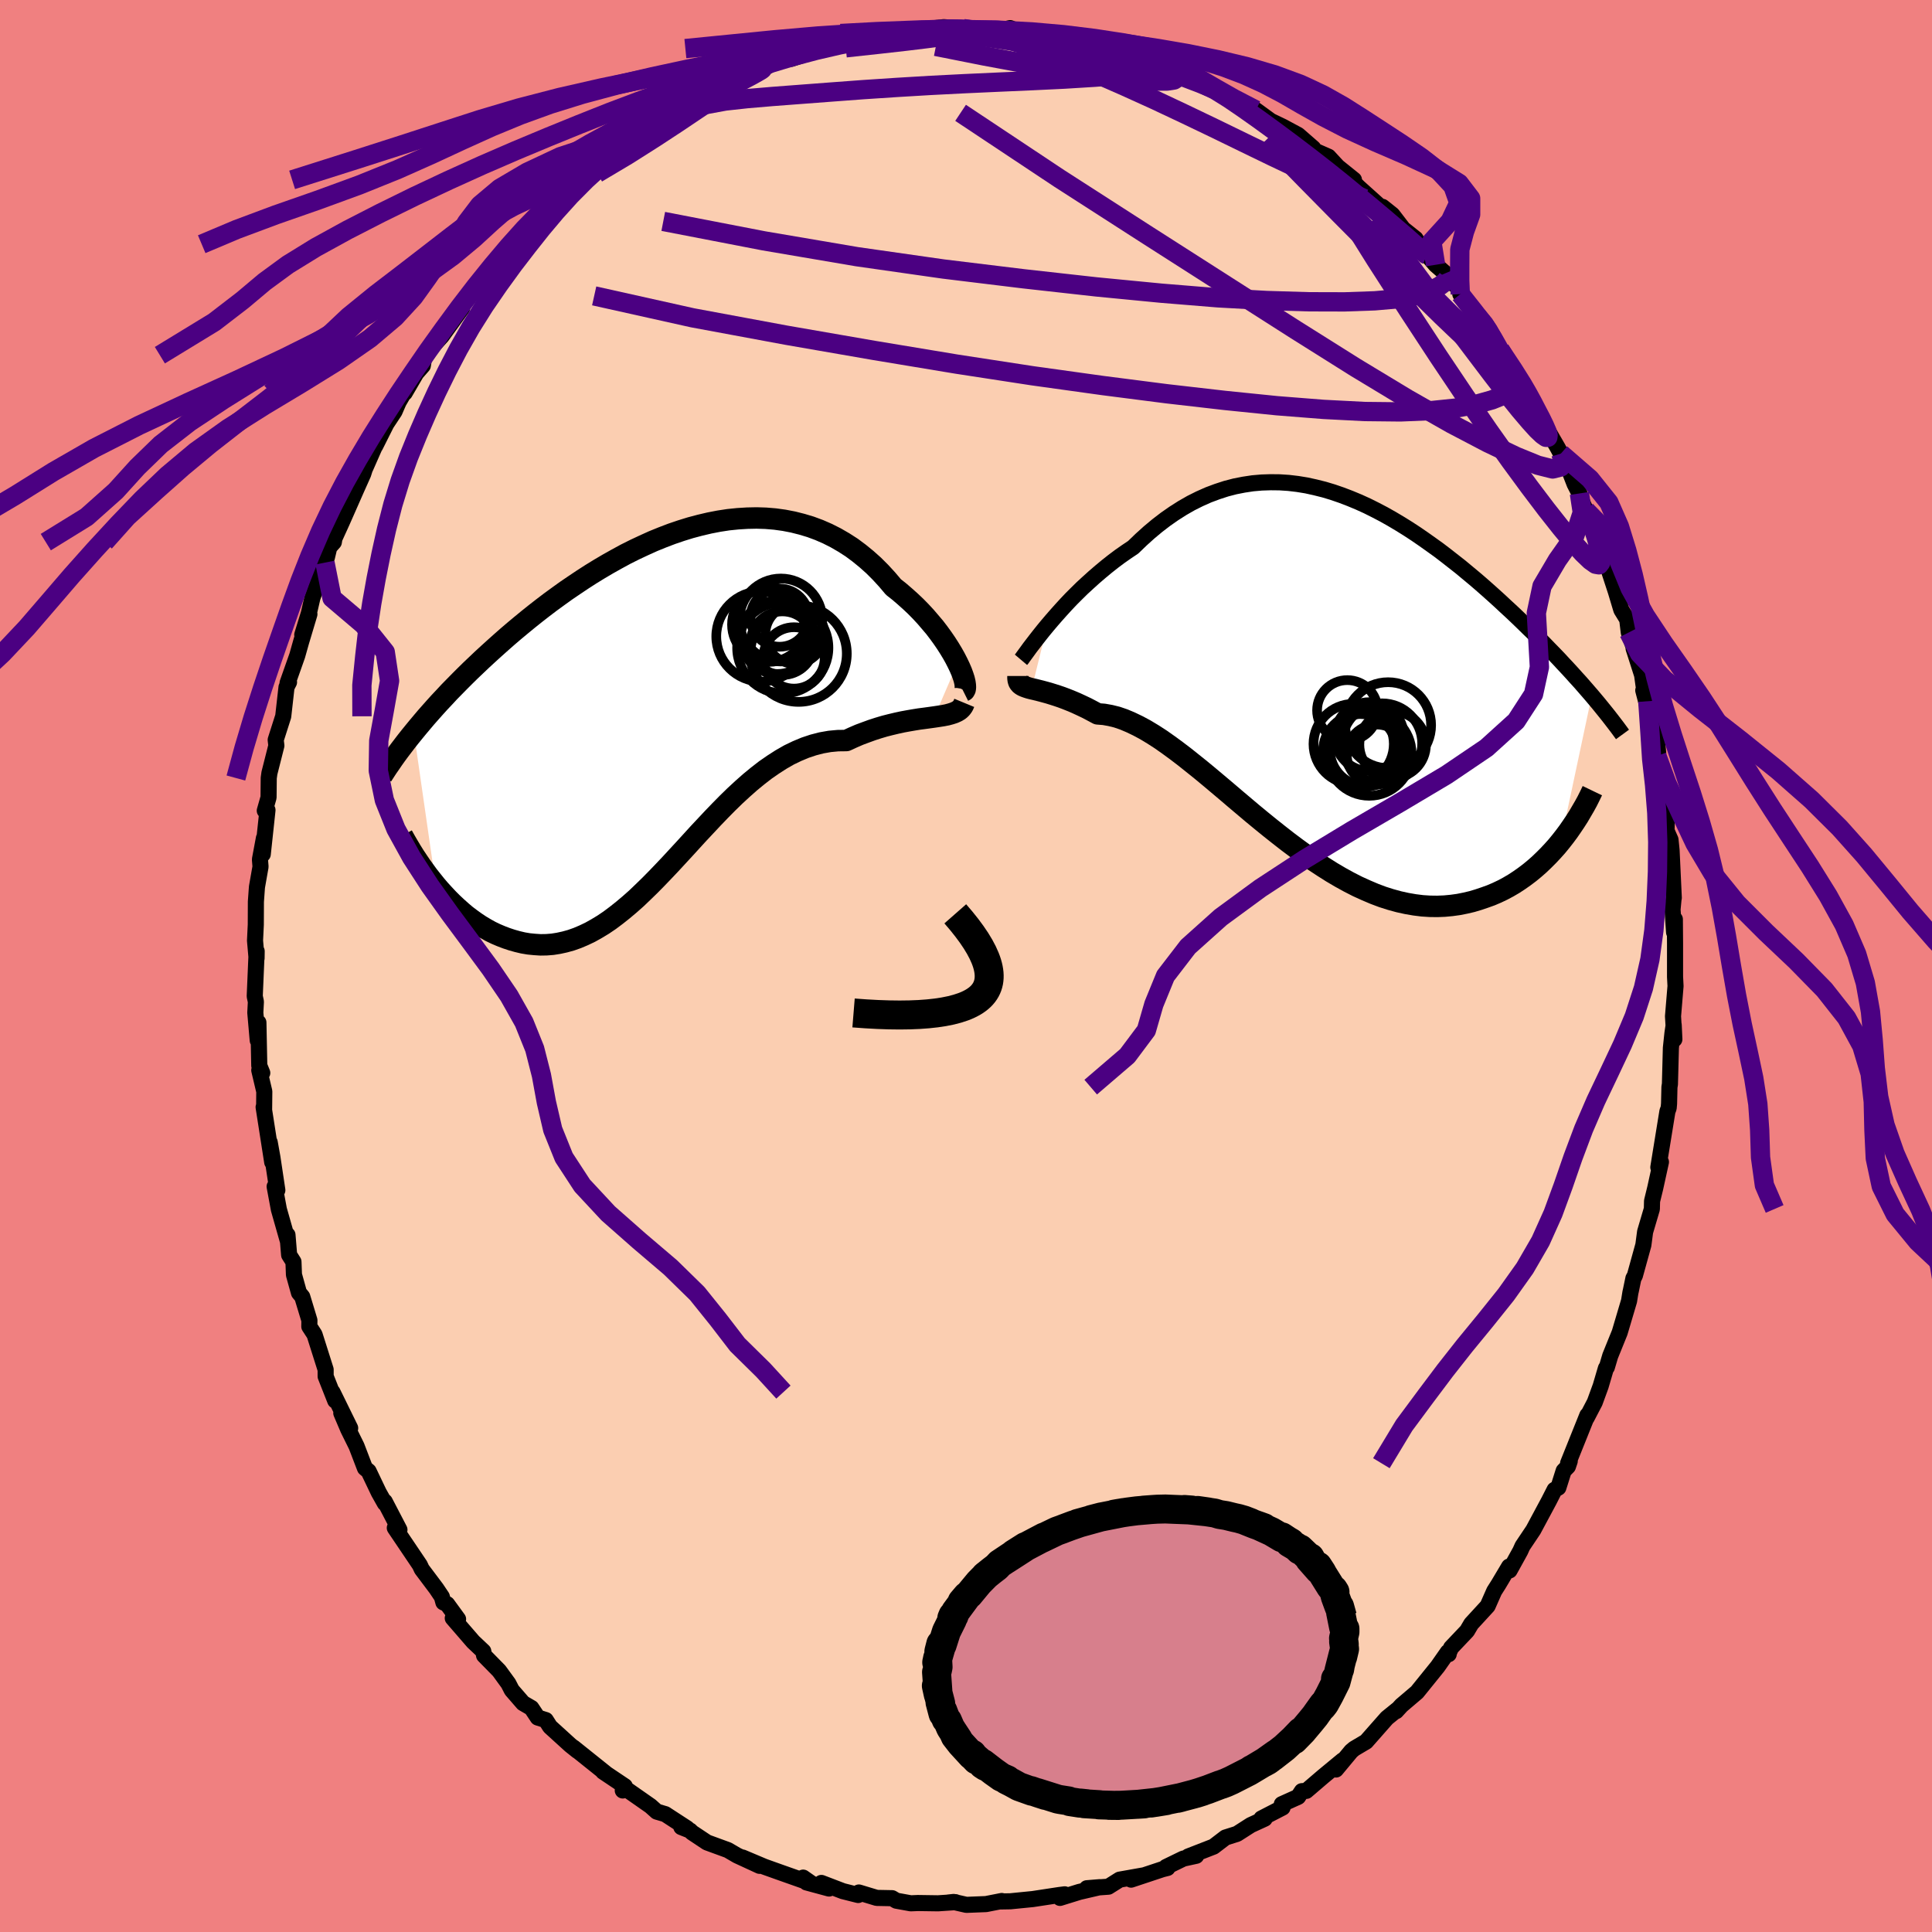 <svg viewBox="-100 -100 200 200" xmlns="http://www.w3.org/2000/svg" width="500" height="500" id="face-svg">
    <defs>
      <clipPath id="leftEyeClipPath">
        <polyline points="29.89,-4.31 29.64,-4.8 29.36,-5.3 29.04,-5.83 28.7,-6.36 28.33,-6.9 27.93,-7.45 27.51,-8 27.05,-8.54 26.58,-9.09 26.08,-9.63 25.56,-10.16 25.01,-10.68 24.44,-11.19 23.86,-11.69 23.25,-12.17 22.59,-12.95 21.91,-13.69 21.2,-14.4 20.46,-15.06 19.7,-15.68 18.92,-16.26 18.11,-16.78 17.28,-17.26 16.43,-17.69 15.56,-18.07 14.67,-18.4 13.77,-18.67 12.86,-18.9 11.93,-19.08 10.99,-19.21 10.03,-19.29 9.08,-19.32 8.11,-19.3 7.14,-19.24 6.16,-19.14 5.18,-18.99 4.2,-18.8 3.22,-18.57 2.24,-18.31 1.27,-18.01 0.3,-17.68 -0.67,-17.31 -1.63,-16.92 -2.58,-16.49 -3.52,-16.05 -4.46,-15.58 -5.38,-15.08 -6.29,-14.57 -7.19,-14.04 -8.07,-13.5 -8.94,-12.94 -9.79,-12.37 -10.63,-11.8 -11.45,-11.21 -12.26,-10.62 -13.05,-10.02 -13.82,-9.42 -14.57,-8.82 -15.3,-8.22 -16.02,-7.62 -16.71,-7.03 -17.39,-6.43 -18.05,-5.84 -18.69,-5.26 -19.32,-4.68 -19.92,-4.11 -20.52,-3.54 -21.09,-2.98 -21.65,-2.42 -22.2,-1.86 -22.73,-1.32 -23.24,-0.77 -23.74,-0.24 -24.22,0.29 -24.69,0.82 -25.14,1.33 -25.57,1.84 -25.99,2.34 -26.4,2.84 -24.12,18.7 -23.71,19.18 -23.28,19.65 -22.85,20.11 -22.4,20.56 -21.94,20.99 -21.47,21.41 -21,21.81 -20.51,22.18 -20.01,22.54 -19.5,22.88 -18.98,23.19 -18.46,23.48 -17.92,23.74 -17.38,23.97 -16.83,24.18 -16.26,24.37 -15.69,24.53 -15.1,24.67 -14.51,24.77 -13.9,24.83 -13.29,24.87 -12.67,24.86 -12.04,24.81 -11.41,24.71 -10.77,24.57 -10.12,24.39 -9.47,24.16 -8.81,23.88 -8.14,23.56 -7.48,23.19 -6.8,22.78 -6.12,22.32 -5.44,21.81 -4.76,21.27 -4.07,20.69 -3.37,20.07 -2.68,19.41 -1.97,18.72 -1.27,18.01 -0.56,17.27 0.16,16.51 0.88,15.73 1.61,14.94 2.34,14.14 3.07,13.34 3.82,12.54 4.57,11.74 5.32,10.96 6.08,10.19 6.85,9.44 7.63,8.72 8.41,8.03 9.2,7.38 10,6.76 10.81,6.2 11.62,5.68 12.44,5.21 13.27,4.81 14.11,4.46 14.95,4.18 15.8,3.96 16.65,3.81 17.51,3.73 18.37,3.72 19.04,3.41 19.71,3.12 20.38,2.87 21.04,2.63 21.69,2.42 22.33,2.23 22.96,2.07 23.59,1.92 24.19,1.79 24.79,1.68 25.37,1.58 25.93,1.49 26.47,1.42 26.98,1.35 27.48,1.28" />
      </clipPath>
      <clipPath id="rightEyeClipPath">
        <polyline points="-28.58,-4.94 -28.13,-5.47 -27.66,-6.01 -27.16,-6.57 -26.64,-7.14 -26.1,-7.71 -25.53,-8.28 -24.95,-8.85 -24.34,-9.41 -23.72,-9.97 -23.08,-10.52 -22.43,-11.06 -21.76,-11.59 -21.08,-12.1 -20.38,-12.59 -19.68,-13.06 -18.86,-13.85 -18.03,-14.6 -17.19,-15.3 -16.33,-15.96 -15.47,-16.56 -14.59,-17.12 -13.7,-17.63 -12.8,-18.08 -11.9,-18.48 -10.99,-18.82 -10.07,-19.12 -9.15,-19.36 -8.23,-19.54 -7.3,-19.68 -6.38,-19.76 -5.45,-19.79 -4.52,-19.78 -3.6,-19.72 -2.67,-19.61 -1.75,-19.46 -0.84,-19.26 0.08,-19.03 0.98,-18.76 1.88,-18.45 2.77,-18.11 3.66,-17.74 4.54,-17.34 5.4,-16.91 6.26,-16.46 7.11,-15.98 7.95,-15.48 8.77,-14.97 9.58,-14.44 10.38,-13.89 11.17,-13.33 11.95,-12.77 12.71,-12.19 13.45,-11.61 14.19,-11.03 14.9,-10.44 15.61,-9.85 16.3,-9.26 16.97,-8.67 17.63,-8.08 18.27,-7.5 18.89,-6.92 19.51,-6.35 20.1,-5.79 20.68,-5.23 21.24,-4.68 21.8,-4.14 22.33,-3.6 22.86,-3.07 23.37,-2.54 23.87,-2.03 24.36,-1.52 24.83,-1.01 25.29,-0.52 25.74,-0.03 26.17,0.45 26.6,0.92 27.01,1.39 27.4,1.84 27.79,2.29 24.58,17.4 24.17,17.9 23.74,18.38 23.29,18.86 22.83,19.32 22.35,19.78 21.86,20.21 21.35,20.63 20.82,21.03 20.28,21.41 19.73,21.77 19.15,22.11 18.57,22.42 17.96,22.71 17.35,22.97 16.71,23.2 16.06,23.42 15.39,23.62 14.71,23.78 14.01,23.92 13.29,24.02 12.55,24.09 11.8,24.12 11.03,24.11 10.25,24.06 9.45,23.96 8.64,23.82 7.82,23.64 6.98,23.41 6.13,23.14 5.28,22.82 4.41,22.45 3.53,22.05 2.65,21.6 1.76,21.11 0.86,20.58 -0.04,20.01 -0.95,19.41 -1.86,18.77 -2.77,18.11 -3.69,17.42 -4.6,16.71 -5.52,15.98 -6.43,15.24 -7.34,14.49 -8.24,13.73 -9.14,12.97 -10.03,12.21 -10.92,11.46 -11.8,10.72 -12.67,10 -13.53,9.31 -14.37,8.64 -15.21,8 -16.03,7.4 -16.84,6.83 -17.63,6.32 -18.41,5.85 -19.17,5.44 -19.92,5.08 -20.65,4.77 -21.35,4.53 -22.04,4.36 -22.71,4.24 -23.36,4.19 -23.94,3.88 -24.51,3.58 -25.06,3.32 -25.6,3.07 -26.12,2.85 -26.62,2.65 -27.1,2.47 -27.57,2.31 -28.01,2.17 -28.43,2.04 -28.83,1.93 -29.2,1.83 -29.56,1.74 -29.88,1.66 -30.19,1.59" />
      </clipPath>
      <filter id="fuzzy">
        <feTurbulence id="turbulence" baseFrequency="0.05" numOctaves="3" type="noise" result="noise" />
        <feDisplacementMap in="SourceGraphic" in2="noise" scale="2" />
      </filter>
      <linearGradient id="rainbowGradient" x1="0%" y1="0%" x2="100%" y2="0%">
        <stop offset="0%" style="stop-color: [object Object]; stop-opacity: 1" />
        <stop offset="50%" style="stop-color: [object Object]; stop-opacity: 1" />
        <stop offset="100%" style="stop-color: [object Object]; stop-opacity: 1" />
      </linearGradient>
    </defs>
    <rect x="-100" y="-100" width="100%" height="100%" fill="rgb(240, 128, 128)" />
    <polyline id="faceContour" points="73.4,1.12 73.45,2.08 73.19,5.2 73.33,7.59 73.26,6.1 73.13,6.97 72.97,8.48 72.87,12.23 72.82,12.54 72.78,14.25 72.74,14.7 72.61,15.05 71.67,20.84 71.82,20.05 71.94,20.29 71.35,22.98 71.02,24.33 71,25.15 70.3,27.52 70.12,28.88 69.24,32.06 69.09,32.33 68.82,33.63 68.78,33.8 68.64,34.67 67.67,37.94 66.69,40.36 66.34,41.54 66.25,41.63 66.22,41.72 65.7,43.49 65.09,45.16 64.24,46.79 64.32,46.51 62.33,51.47 62.5,51.25 62.31,51.81 61.87,52.26 61.32,54 60.93,54.22 60.35,55.36 58.73,58.38 57.61,60.05 57.38,60.56 56.27,62.57 56.22,62.17 55.13,64 54.68,64.71 54,66.25 52.3,68.1 51.87,68.83 50.22,70.57 49.96,71.14 49.97,71.24 49.88,71.02 48.83,72.52 46.69,75.17 45.08,76.54 44.53,77.14 44.62,77 43.57,77.85 41.42,80.29 40.19,81.02 39.88,81.28 38.3,83.18 38.99,82.23 36.97,83.9 35.23,85.39 34.77,85.42 34.38,86.01 32.69,86.77 32.77,87.12 30.58,88.25 30.92,88.27 29.48,88.93 28.06,89.84 26.86,90.22 25.63,91.16 23.01,92.18 23.83,92.11 22.5,92.4 20.71,93.27 20.86,93.37 20.34,93.5 17.09,94.58 18.32,94.15 15.9,94.58 14.74,95.31 12.51,95.47 13.84,95.36 11.73,95.85 9.73,96.47 10.22,96.1 9.67,96.17 6.91,96.59 4.6,96.82 3.44,96.84 3.7,96.79 2.07,97.11 0.04,97.19 -1.28,96.89 -1.84,96.95 -1.09,96.91 -2.9,97.03 -4.99,97 -5.72,97.03 -7.21,96.76 -7.65,96.5 -9.24,96.47 -11.09,95.91 -11.16,96.17 -12.75,95.77 -14.97,94.92 -14.18,95.5 -16.51,94.87 -16.86,94.37 -16,94.97 -19.34,93.79 -20.88,93.24 -23.13,92.29 -21.37,93.15 -23.69,92.08 -24.65,91.52 -26.81,90.73 -28.36,89.7 -28.56,89.5 -29.47,89.14 -28.87,89.27 -31.13,87.8 -32.01,87.54 -32.66,86.96 -35.15,85.22 -35.53,85.35 -35.32,84.91 -37.57,83.4 -37.31,83.56 -40.62,80.91 -40.21,81.26 -40.96,80.66 -43.06,78.75 -43.5,78.06 -44.33,77.8 -44.99,76.81 -45.85,76.31 -47.02,74.96 -47.37,74.28 -48.33,72.96 -49.89,71.37 -49.97,70.94 -51.01,69.96 -53.13,67.51 -52.58,67.61 -53.71,66.06 -54.1,65.88 -54.26,65.3 -54.83,64.45 -56.34,62.44 -56.54,62.01 -59.13,58.17 -58.65,58.36 -60.17,55.44 -60.16,55.62 -60.79,54.5 -61.84,52.3 -62.22,51.98 -63.09,49.71 -63.95,47.97 -64.67,46.28 -63.75,47.84 -65.58,44.11 -65.3,44.99 -66.29,42.48 -66.29,41.78 -67.44,38.15 -67.98,37.32 -67.97,36.68 -68.71,34.24 -69.05,33.83 -69.57,31.96 -69.62,30.62 -70.07,29.91 -70.24,27.84 -70.2,28.47 -71.13,25.2 -71.57,22.83 -71.29,23.21 -71.8,19.81 -72.08,18.25 -71.82,20.31 -72.71,14.61 -72.66,14.92 -72.64,12.99 -73.16,10.79 -72.85,11.07 -73.16,10.31 -73.25,5.85 -73.32,7.7 -73.57,4.83 -73.51,3.7 -73.63,3.13 -73.43,-1.53 -73.44,-0.8 -73.6,-2.63 -73.52,-4.28 -73.51,-6.66 -73.4,-8.18 -73.03,-10.28 -73.09,-11.03 -72.68,-13.23 -72.8,-11.57 -72.31,-16.14 -72.59,-16.08 -72.2,-17.45 -72.18,-19.46 -72.11,-19.97 -71.39,-22.81 -71.46,-23.41 -70.68,-25.85 -70.34,-28.87 -70.08,-29.38 -70.23,-29.3 -69.23,-32.13 -68.83,-33.55 -67.97,-36.42 -68.71,-34.29 -68.03,-36.5 -67.66,-38.11 -66.36,-41.76 -66.16,-42.3 -65.91,-43.35 -65.44,-43.88 -65.38,-44.26 -64.61,-45.95 -63.12,-49.33 -62.4,-50.94 -62.16,-51.69 -62.17,-51.59 -60.98,-54.29 -61.15,-53.84 -60,-56.13 -59.16,-57.4 -58.74,-58.37 -57.98,-59.68 -58.1,-59.33 -56.91,-61.37 -56.23,-62.15 -56.05,-63.23 -54.27,-65.2 -52.15,-68.13 -52.49,-67.91 -52.18,-68.45 -51.3,-69.54 -49.31,-72.28 -48.45,-72.59 -49.54,-72.01 -46.74,-74.72 -47.34,-74.56 -45.53,-76.26 -45.7,-76.03 -44.26,-77.81 -42.72,-79.2 -41.77,-79.89 -40.98,-80.6 -41.43,-80.17 -39.89,-81.38 -38.7,-82.37 -36.64,-83.88 -35.85,-85.01 -34.05,-85.79 -32.74,-87.07 -33.67,-86.08 -32.88,-86.92 -31.93,-87.43 -29.02,-89.11 -27.43,-90.07 -28,-89.81 -26.55,-90.61 -27.55,-90.33 -24.84,-91.08 -24.02,-91.74 -23.17,-92.29 -20.89,-93.14 -21.09,-92.82 -19.86,-93.55 -16.54,-94.41 -18.09,-93.91 -16.56,-94.62 -15.46,-94.97 -13.13,-95.49 -12.53,-95.58 -10.89,-96.25 -11.89,-95.73 -9.25,-96.38 -7.4,-96.53 -6.89,-96.53 -5.52,-97 -5.78,-96.66 -4.43,-96.96 -2.29,-97.19 -0.28,-97.04 0.28,-97.09 1.25,-96.86 3.28,-96.92 3.95,-96.95 4.57,-97.09 5.7,-96.62 7.32,-96.56 8.53,-96.27 9.41,-96.35 10.87,-95.84 12.38,-95.54 12.71,-95.6 16.06,-94.67 16.21,-94.78 17.02,-94.25 16.96,-94.46 18.28,-93.89 17.97,-94.17 20.08,-93.28 20.66,-93.31 22.23,-92.55 22.99,-92.36 23.88,-91.6 26.47,-90.59 27.13,-89.92 27.03,-90.01 30.26,-88.29 30,-88.61 31.55,-87.48 32.8,-86.88 34.38,-86.03 35.95,-84.66 35.58,-84.63 37.52,-83.78 38.61,-82.6 37.76,-83.32 40.16,-81.39 39.19,-82.06 40.63,-80.63 42.98,-78.52 43.11,-78.59 44.14,-77.77 45.26,-76.31 46.54,-75.29 47.13,-74.32 48.61,-72.59 49.62,-71.71 50.25,-70.69 50.14,-71.27 51.18,-69.78 51.17,-69.55 52.91,-67.31 53.88,-66.32 54.53,-65.1 54.25,-65.63 55.28,-63.8 57.03,-61.19 58.08,-59.64 58.75,-58.26 58.33,-58.88 59,-57.7 60.15,-55.56 61.26,-53.64 61.58,-53.04 61.79,-53.01 63,-49.9 63.5,-48.92 63.63,-48.39 64.17,-47.15 65.1,-45.34 65.11,-44.56 66.36,-41.38 66.08,-42 66.34,-41.61 67.27,-38.77 67.84,-36.87 68.45,-35.88 68.61,-34.53 69.15,-32.89 69.11,-32.87 69.99,-30.12 70.21,-28.55 70.58,-27.41 70.11,-28.53 71.57,-22.93 71.66,-22 71.52,-21.74 72,-18.3 71.94,-18.84 72.47,-14.96 72.56,-15.86 72.52,-14 72.93,-13.07 73.04,-11.99 73.27,-7.05 73.25,-7.01 73.14,-5.85 73.3,-3.49 73.38,-4.84 73.4,-2.32 73.4,1.12 73.45,2.08" fill="rgb(251, 206, 177)" stroke="black" stroke-width="1.667" stroke-linejoin="round" filter="url(#fuzzy)" />
    <g transform="translate(36.99 -30.29)">
      <polyline id="rightCountour" points="-28.58,-4.94 -28.13,-5.47 -27.66,-6.01 -27.16,-6.57 -26.64,-7.14 -26.1,-7.71 -25.53,-8.28 -24.95,-8.85 -24.34,-9.41 -23.72,-9.97 -23.08,-10.52 -22.43,-11.06 -21.76,-11.59 -21.08,-12.1 -20.38,-12.59 -19.68,-13.06 -18.86,-13.85 -18.03,-14.6 -17.19,-15.3 -16.33,-15.96 -15.47,-16.56 -14.59,-17.12 -13.7,-17.63 -12.8,-18.08 -11.9,-18.48 -10.99,-18.82 -10.07,-19.12 -9.15,-19.36 -8.23,-19.54 -7.3,-19.68 -6.38,-19.76 -5.45,-19.79 -4.52,-19.78 -3.6,-19.72 -2.67,-19.61 -1.75,-19.46 -0.84,-19.26 0.08,-19.03 0.98,-18.76 1.88,-18.45 2.77,-18.11 3.66,-17.74 4.54,-17.34 5.4,-16.91 6.26,-16.46 7.11,-15.98 7.95,-15.48 8.77,-14.97 9.58,-14.44 10.38,-13.89 11.17,-13.33 11.95,-12.77 12.71,-12.19 13.45,-11.61 14.19,-11.03 14.9,-10.44 15.61,-9.85 16.3,-9.26 16.97,-8.67 17.63,-8.08 18.27,-7.5 18.89,-6.92 19.51,-6.35 20.1,-5.79 20.68,-5.23 21.24,-4.68 21.8,-4.14 22.33,-3.6 22.86,-3.07 23.37,-2.54 23.87,-2.03 24.36,-1.52 24.83,-1.01 25.29,-0.52 25.74,-0.03 26.17,0.45 26.6,0.92 27.01,1.39 27.4,1.84 27.79,2.29 24.58,17.4 24.17,17.9 23.74,18.38 23.29,18.86 22.83,19.32 22.35,19.78 21.86,20.21 21.35,20.63 20.82,21.03 20.28,21.41 19.73,21.77 19.15,22.11 18.57,22.42 17.96,22.71 17.35,22.97 16.71,23.2 16.06,23.42 15.39,23.62 14.71,23.78 14.01,23.92 13.29,24.02 12.55,24.09 11.8,24.12 11.03,24.11 10.25,24.06 9.45,23.96 8.64,23.82 7.82,23.64 6.98,23.41 6.13,23.14 5.28,22.82 4.41,22.45 3.53,22.05 2.65,21.6 1.76,21.11 0.86,20.58 -0.04,20.01 -0.95,19.41 -1.86,18.77 -2.77,18.11 -3.69,17.42 -4.6,16.71 -5.52,15.98 -6.43,15.24 -7.34,14.49 -8.24,13.73 -9.14,12.97 -10.03,12.21 -10.92,11.46 -11.8,10.72 -12.67,10 -13.53,9.31 -14.37,8.64 -15.21,8 -16.03,7.4 -16.84,6.83 -17.63,6.32 -18.41,5.85 -19.17,5.44 -19.92,5.08 -20.65,4.77 -21.35,4.53 -22.04,4.36 -22.71,4.24 -23.36,4.19 -23.94,3.88 -24.51,3.58 -25.06,3.32 -25.6,3.07 -26.12,2.85 -26.62,2.65 -27.1,2.47 -27.57,2.31 -28.01,2.17 -28.43,2.04 -28.83,1.93 -29.2,1.83 -29.56,1.74 -29.88,1.66 -30.19,1.59" fill="white" stroke="white" stroke-width="0" stroke-linejoin="round" filter="url(#fuzzy)" />
    </g>
    <g transform="translate(-30.76 -27.06)">
      <polyline id="leftCountour" points="29.89,-4.31 29.64,-4.8 29.36,-5.3 29.04,-5.83 28.7,-6.36 28.33,-6.9 27.93,-7.45 27.51,-8 27.05,-8.54 26.58,-9.09 26.08,-9.63 25.56,-10.16 25.01,-10.68 24.44,-11.19 23.86,-11.69 23.25,-12.17 22.59,-12.95 21.91,-13.69 21.2,-14.4 20.46,-15.06 19.7,-15.68 18.92,-16.26 18.11,-16.78 17.28,-17.26 16.43,-17.69 15.56,-18.07 14.67,-18.4 13.77,-18.67 12.86,-18.9 11.93,-19.08 10.99,-19.21 10.03,-19.29 9.08,-19.32 8.11,-19.3 7.14,-19.24 6.16,-19.14 5.18,-18.99 4.2,-18.8 3.22,-18.57 2.24,-18.31 1.27,-18.01 0.3,-17.68 -0.67,-17.31 -1.63,-16.92 -2.58,-16.49 -3.52,-16.05 -4.46,-15.58 -5.38,-15.08 -6.29,-14.57 -7.19,-14.04 -8.07,-13.5 -8.94,-12.94 -9.79,-12.37 -10.63,-11.8 -11.45,-11.21 -12.26,-10.62 -13.05,-10.02 -13.82,-9.42 -14.57,-8.82 -15.3,-8.22 -16.02,-7.62 -16.71,-7.03 -17.39,-6.43 -18.05,-5.84 -18.69,-5.26 -19.32,-4.68 -19.92,-4.11 -20.52,-3.54 -21.09,-2.98 -21.65,-2.42 -22.2,-1.86 -22.73,-1.32 -23.24,-0.77 -23.74,-0.24 -24.22,0.29 -24.69,0.82 -25.14,1.33 -25.57,1.84 -25.99,2.34 -26.4,2.84 -24.12,18.7 -23.71,19.18 -23.28,19.65 -22.85,20.11 -22.4,20.56 -21.94,20.99 -21.47,21.41 -21,21.81 -20.51,22.18 -20.01,22.54 -19.5,22.88 -18.98,23.19 -18.46,23.48 -17.92,23.74 -17.38,23.97 -16.83,24.18 -16.26,24.37 -15.69,24.53 -15.1,24.67 -14.51,24.77 -13.9,24.83 -13.29,24.87 -12.67,24.86 -12.04,24.81 -11.41,24.71 -10.77,24.57 -10.12,24.39 -9.47,24.16 -8.81,23.88 -8.14,23.56 -7.48,23.19 -6.8,22.78 -6.12,22.32 -5.44,21.81 -4.76,21.27 -4.07,20.69 -3.37,20.07 -2.68,19.41 -1.97,18.72 -1.27,18.01 -0.56,17.27 0.16,16.51 0.88,15.73 1.61,14.94 2.34,14.14 3.07,13.34 3.82,12.54 4.57,11.74 5.32,10.96 6.08,10.19 6.85,9.44 7.63,8.72 8.41,8.03 9.2,7.38 10,6.76 10.81,6.2 11.62,5.68 12.44,5.21 13.27,4.81 14.11,4.46 14.95,4.18 15.8,3.96 16.65,3.81 17.51,3.73 18.37,3.72 19.04,3.41 19.71,3.12 20.38,2.87 21.04,2.63 21.69,2.42 22.33,2.23 22.96,2.07 23.59,1.92 24.19,1.79 24.79,1.68 25.37,1.58 25.93,1.49 26.47,1.42 26.98,1.35 27.48,1.28" fill="white" stroke="white" stroke-width="0" stroke-linejoin="round" filter="url(#fuzzy)" />
    </g>
    <g transform="translate(36.99 -30.29)">
      <polyline id="rightUpper" points="-31.3,-1.41 -31.19,-1.54 -31.05,-1.74 -30.86,-2 -30.64,-2.3 -30.38,-2.66 -30.08,-3.05 -29.75,-3.48 -29.39,-3.94 -29,-4.43 -28.58,-4.94 -28.13,-5.47 -27.66,-6.01 -27.16,-6.57 -26.64,-7.14 -26.1,-7.71 -25.53,-8.28 -24.95,-8.85 -24.34,-9.41 -23.72,-9.97 -23.08,-10.52 -22.43,-11.06 -21.76,-11.59 -21.08,-12.1 -20.38,-12.59 -19.68,-13.06 -18.86,-13.85 -18.03,-14.6 -17.19,-15.3 -16.33,-15.96 -15.47,-16.56 -14.59,-17.12 -13.7,-17.63 -12.8,-18.08 -11.9,-18.48 -10.99,-18.82 -10.07,-19.12 -9.15,-19.36 -8.23,-19.54 -7.3,-19.68 -6.38,-19.76 -5.45,-19.79 -4.52,-19.78 -3.6,-19.72 -2.67,-19.61 -1.75,-19.46 -0.84,-19.26 0.08,-19.03 0.98,-18.76 1.88,-18.45 2.77,-18.11 3.66,-17.74 4.54,-17.34 5.4,-16.91 6.26,-16.46 7.11,-15.98 7.95,-15.48 8.77,-14.97 9.58,-14.44 10.38,-13.89 11.17,-13.33 11.95,-12.77 12.71,-12.19 13.45,-11.61 14.19,-11.03 14.9,-10.44 15.61,-9.85 16.3,-9.26 16.97,-8.67 17.63,-8.08 18.27,-7.5 18.89,-6.92 19.51,-6.35 20.1,-5.79 20.68,-5.23 21.24,-4.68 21.8,-4.14 22.33,-3.6 22.86,-3.07 23.37,-2.54 23.87,-2.03 24.36,-1.52 24.83,-1.01 25.29,-0.52 25.74,-0.03 26.17,0.45 26.6,0.92 27.01,1.39 27.4,1.84 27.79,2.29 28.16,2.73 28.52,3.16 28.86,3.58 29.2,4 29.52,4.4 29.83,4.8 30.13,5.19 30.42,5.57 30.7,5.95 30.97,6.32" fill="none" stroke="black" stroke-width="1.667" stroke-linejoin="round" filter="url(#fuzzy)" />
      <polyline id="rightLower" points="-31.61,0.27 -31.61,0.52 -31.58,0.73 -31.52,0.9 -31.42,1.05 -31.29,1.17 -31.13,1.27 -30.93,1.36 -30.71,1.44 -30.46,1.52 -30.19,1.59 -29.88,1.66 -29.56,1.74 -29.2,1.83 -28.83,1.93 -28.43,2.04 -28.01,2.17 -27.57,2.31 -27.1,2.47 -26.62,2.65 -26.12,2.85 -25.6,3.07 -25.06,3.32 -24.51,3.58 -23.94,3.88 -23.36,4.19 -22.71,4.24 -22.04,4.36 -21.35,4.53 -20.65,4.77 -19.92,5.08 -19.17,5.44 -18.41,5.85 -17.63,6.32 -16.84,6.83 -16.03,7.4 -15.21,8 -14.37,8.64 -13.53,9.31 -12.67,10 -11.8,10.72 -10.92,11.46 -10.03,12.21 -9.14,12.97 -8.24,13.73 -7.34,14.49 -6.43,15.24 -5.52,15.98 -4.6,16.71 -3.69,17.42 -2.77,18.11 -1.86,18.77 -0.95,19.41 -0.04,20.01 0.86,20.58 1.76,21.11 2.65,21.6 3.53,22.05 4.41,22.45 5.28,22.82 6.13,23.14 6.98,23.41 7.82,23.64 8.64,23.82 9.45,23.96 10.25,24.06 11.03,24.11 11.8,24.12 12.55,24.09 13.29,24.02 14.01,23.92 14.71,23.78 15.39,23.62 16.06,23.42 16.71,23.2 17.35,22.97 17.96,22.71 18.57,22.42 19.15,22.11 19.73,21.77 20.28,21.41 20.82,21.03 21.35,20.63 21.86,20.21 22.35,19.78 22.83,19.32 23.29,18.86 23.74,18.38 24.17,17.9 24.58,17.4 24.98,16.89 25.36,16.38 25.72,15.86 26.07,15.34 26.41,14.81 26.72,14.28 27.03,13.75 27.32,13.22 27.59,12.68 27.85,12.14" fill="none" stroke="black" stroke-width="2.222" stroke-linejoin="round" filter="url(#fuzzy)" />
      <circle r="4.158" cx="3.14" cy="7.31" stroke="black" fill="none" stroke-width="1.0" filter="url(#fuzzy)" clip-path="url(#rightEyeClipPath)" /><circle r="3.13" cx="2.485" cy="3.825" stroke="black" fill="none" stroke-width="1.0" filter="url(#fuzzy)" clip-path="url(#rightEyeClipPath)" /><circle r="4.448" cx="6.71" cy="5.36" stroke="black" fill="none" stroke-width="1.0" filter="url(#fuzzy)" clip-path="url(#rightEyeClipPath)" /><circle r="3.446" cx="7.175" cy="7.375" stroke="black" fill="none" stroke-width="1.0" filter="url(#fuzzy)" clip-path="url(#rightEyeClipPath)" /><circle r="3.568" cx="4.775" cy="6.545" stroke="black" fill="none" stroke-width="1.0" filter="url(#fuzzy)" clip-path="url(#rightEyeClipPath)" /><circle r="4.15" cx="6.085" cy="7.25" stroke="black" fill="none" stroke-width="1.0" filter="url(#fuzzy)" clip-path="url(#rightEyeClipPath)" /><circle r="3.802" cx="4.48" cy="7.88" stroke="black" fill="none" stroke-width="1.0" filter="url(#fuzzy)" clip-path="url(#rightEyeClipPath)" /><circle r="3.102" cx="5.525" cy="8.395" stroke="black" fill="none" stroke-width="1.0" filter="url(#fuzzy)" clip-path="url(#rightEyeClipPath)" /><circle r="3.816" cx="3.79" cy="8.02" stroke="black" fill="none" stroke-width="1.0" filter="url(#fuzzy)" clip-path="url(#rightEyeClipPath)" /><circle r="4.384" cx="4.75" cy="8.285" stroke="black" fill="none" stroke-width="1.0" filter="url(#fuzzy)" clip-path="url(#rightEyeClipPath)" />
      </g>
    <g transform="translate(-30.76 -27.06)">
      <polyline id="leftUpper" points="30.48,-1.39 30.6,-1.45 30.67,-1.58 30.7,-1.76 30.69,-2 30.65,-2.29 30.57,-2.63 30.45,-3 30.3,-3.41 30.11,-3.85 29.89,-4.31 29.64,-4.8 29.36,-5.3 29.04,-5.83 28.7,-6.36 28.33,-6.9 27.93,-7.45 27.51,-8 27.05,-8.54 26.58,-9.09 26.08,-9.63 25.56,-10.16 25.01,-10.68 24.44,-11.19 23.86,-11.69 23.25,-12.17 22.59,-12.95 21.91,-13.69 21.2,-14.4 20.46,-15.06 19.7,-15.68 18.92,-16.26 18.11,-16.78 17.28,-17.26 16.43,-17.69 15.56,-18.07 14.67,-18.4 13.77,-18.67 12.86,-18.9 11.93,-19.08 10.99,-19.21 10.03,-19.29 9.08,-19.32 8.11,-19.3 7.14,-19.24 6.16,-19.14 5.18,-18.99 4.2,-18.8 3.22,-18.57 2.24,-18.31 1.27,-18.01 0.3,-17.68 -0.67,-17.31 -1.63,-16.92 -2.58,-16.49 -3.52,-16.05 -4.46,-15.58 -5.38,-15.08 -6.29,-14.57 -7.19,-14.04 -8.07,-13.5 -8.94,-12.94 -9.79,-12.37 -10.63,-11.8 -11.45,-11.21 -12.26,-10.62 -13.05,-10.02 -13.82,-9.42 -14.57,-8.82 -15.3,-8.22 -16.02,-7.62 -16.71,-7.03 -17.39,-6.43 -18.05,-5.84 -18.69,-5.26 -19.32,-4.68 -19.92,-4.11 -20.52,-3.54 -21.09,-2.98 -21.65,-2.42 -22.2,-1.86 -22.73,-1.32 -23.24,-0.77 -23.74,-0.24 -24.22,0.29 -24.69,0.82 -25.14,1.33 -25.57,1.84 -25.99,2.34 -26.4,2.84 -26.79,3.32 -27.17,3.8 -27.53,4.27 -27.88,4.73 -28.22,5.19 -28.54,5.64 -28.84,6.08 -29.14,6.51 -29.42,6.94 -29.69,7.36" fill="none" stroke="black" stroke-width="2.222" stroke-linejoin="round" filter="url(#fuzzy)" />
      <polyline id="leftLower" points="30.58,-0.18 30.46,0.11 30.29,0.35 30.08,0.55 29.82,0.71 29.51,0.85 29.17,0.96 28.8,1.06 28.39,1.14 27.95,1.21 27.48,1.28 26.98,1.35 26.47,1.42 25.93,1.49 25.37,1.58 24.79,1.68 24.19,1.79 23.59,1.92 22.96,2.07 22.33,2.23 21.69,2.42 21.04,2.63 20.38,2.87 19.71,3.12 19.04,3.41 18.37,3.72 17.51,3.73 16.65,3.81 15.8,3.96 14.95,4.18 14.11,4.46 13.27,4.81 12.44,5.21 11.62,5.68 10.81,6.2 10,6.76 9.2,7.38 8.41,8.03 7.63,8.72 6.85,9.44 6.08,10.19 5.32,10.96 4.57,11.74 3.82,12.54 3.07,13.34 2.34,14.14 1.61,14.94 0.88,15.73 0.16,16.51 -0.56,17.27 -1.27,18.01 -1.97,18.72 -2.68,19.41 -3.37,20.07 -4.07,20.69 -4.76,21.27 -5.44,21.81 -6.12,22.32 -6.8,22.78 -7.48,23.19 -8.14,23.56 -8.81,23.88 -9.47,24.16 -10.12,24.39 -10.77,24.57 -11.41,24.71 -12.04,24.81 -12.67,24.86 -13.29,24.87 -13.9,24.83 -14.51,24.77 -15.1,24.67 -15.69,24.53 -16.26,24.37 -16.83,24.18 -17.38,23.97 -17.92,23.74 -18.46,23.48 -18.98,23.19 -19.5,22.88 -20.01,22.54 -20.51,22.18 -21,21.81 -21.47,21.41 -21.94,20.99 -22.4,20.56 -22.85,20.11 -23.28,19.65 -23.71,19.18 -24.12,18.7 -24.52,18.2 -24.91,17.71 -25.28,17.2 -25.65,16.69 -26,16.17 -26.34,15.66 -26.67,15.13 -26.98,14.61 -27.29,14.08 -27.58,13.56" fill="none" stroke="black" stroke-width="2.222" stroke-linejoin="round" filter="url(#fuzzy)" />
      <circle r="4.724" cx="11.793" cy="-5.878" stroke="black" fill="none" stroke-width="1.0" filter="url(#fuzzy)" clip-path="url(#leftEyeClipPath)" /><circle r="3.804" cx="11.233" cy="-6.973" stroke="black" fill="none" stroke-width="1.0" filter="url(#fuzzy)" clip-path="url(#leftEyeClipPath)" /><circle r="3.858" cx="10.398" cy="-8.283" stroke="black" fill="none" stroke-width="1.0" filter="url(#fuzzy)" clip-path="url(#leftEyeClipPath)" /><circle r="3.178" cx="12.953" cy="-4.833" stroke="black" fill="none" stroke-width="1.0" filter="url(#fuzzy)" clip-path="url(#leftEyeClipPath)" /><circle r="4.674" cx="9.583" cy="-7.058" stroke="black" fill="none" stroke-width="1.0" filter="url(#fuzzy)" clip-path="url(#leftEyeClipPath)" /><circle r="4.294" cx="11.588" cy="-8.758" stroke="black" fill="none" stroke-width="1.0" filter="url(#fuzzy)" clip-path="url(#leftEyeClipPath)" /><circle r="4.992" cx="13.428" cy="-5.273" stroke="black" fill="none" stroke-width="1.0" filter="url(#fuzzy)" clip-path="url(#leftEyeClipPath)" /><circle r="3.292" cx="11.753" cy="-6.358" stroke="black" fill="none" stroke-width="1.0" filter="url(#fuzzy)" clip-path="url(#leftEyeClipPath)" /><circle r="3.056" cx="13.038" cy="-7.278" stroke="black" fill="none" stroke-width="1.0" filter="url(#fuzzy)" clip-path="url(#leftEyeClipPath)" /><circle r="3.008" cx="11.463" cy="-8.998" stroke="black" fill="none" stroke-width="1.0" filter="url(#fuzzy)" clip-path="url(#leftEyeClipPath)" />
    </g>
    <g id="hairs">
      <polyline points="9.41,-96.35 10.82,-95.92 12.29,-95.52 13.85,-95.09 15.38,-94.63 16.78,-94.16 18.03,-93.71 19.18,-93.28 20.27,-92.87 21.34,-92.47 22.38,-92.08 23.35,-91.71 24.22,-91.38 24.93,-91.09 25.44,-90.88 25.69,-90.77 25.62,-90.82 25.2,-91.04 24.41,-91.43 23.27,-91.98 21.78,-92.64" fill="none" stroke="rgb(75, 0, 130)" stroke-width="2" stroke-linejoin="round" filter="url(#fuzzy)" /><polyline points="64.17,-47.15 64.81,-45.67 65.22,-44.43 65.5,-43.47 65.66,-42.76 65.73,-42.19 65.7,-41.76 65.53,-41.53 65.18,-41.59 64.63,-41.98 63.85,-42.73 62.83,-43.86 61.58,-45.37 60.08,-47.27 58.33,-49.58 56.34,-52.29 54.12,-55.42 51.66,-59 48.91,-63.1 45.83,-67.8 42.41,-73.11 38.67,-79.09" fill="none" stroke="rgb(75, 0, 130)" stroke-width="2" stroke-linejoin="round" filter="url(#fuzzy)" /><polyline points="-32.88,-86.92 -31.28,-87.69 -29.16,-88.54 -27.05,-89.15 -24.93,-89.54 -22.65,-89.79 -20.07,-90.01 -17.17,-90.23 -14,-90.47 -10.64,-90.72 -7.16,-90.95 -3.64,-91.16 -0.1,-91.34 3.4,-91.5 6.84,-91.65 10.18,-91.81 13.4,-92.01 16.45,-92.26 19.34,-92.5" fill="none" stroke="rgb(75, 0, 130)" stroke-width="2" stroke-linejoin="round" filter="url(#fuzzy)" /><polyline points="-6.89,-96.53 -5.88,-96.73 -4.77,-96.73 -3.25,-96.67 -1.43,-96.54 0.51,-96.35 2.47,-96.09 4.4,-95.8 6.28,-95.49 8.12,-95.17 9.91,-94.84 11.63,-94.5 13.28,-94.18 14.84,-93.86 16.28,-93.58 17.57,-93.33 18.68,-93.14 19.55,-93.02 20.16,-92.99 20.46,-93.04 20.44,-93.16 20.09,-93.35 19.37,-93.62" fill="none" stroke="rgb(75, 0, 130)" stroke-width="2" stroke-linejoin="round" filter="url(#fuzzy)" /><polyline points="55.28,-63.8 56.49,-61.76 56.85,-60.46 56.52,-59.67 55.7,-59.11 54.47,-58.61 52.84,-58.15 50.74,-57.76 48.13,-57.49 44.98,-57.36 41.27,-57.4 37.01,-57.62 32.19,-58 26.78,-58.55 20.77,-59.24 14.15,-60.09 6.89,-61.1 -0.99,-62.31 -9.49,-63.72 -18.6,-65.3 -28.3,-67.1 -38.49,-69.37" fill="none" stroke="rgb(75, 0, 130)" stroke-width="2" stroke-linejoin="round" filter="url(#fuzzy)" /><polyline points="51.17,-69.55 52.53,-67.83 53.41,-66.69 54.03,-65.81 54.57,-64.94 55.08,-64.04 55.53,-63.2 55.83,-62.52 55.92,-62.08 55.82,-61.89 55.53,-61.92 55.06,-62.15 54.42,-62.6 53.55,-63.3 52.43,-64.28 51.02,-65.59 49.28,-67.25 47.19,-69.3 44.74,-71.74 41.92,-74.57 38.73,-77.78 35.14,-81.42 31.11,-85.55" fill="none" stroke="rgb(75, 0, 130)" stroke-width="2" stroke-linejoin="round" filter="url(#fuzzy)" /><polyline points="18.28,-93.89 18.63,-93.85 19.47,-93.56 20.31,-93.24 21,-92.9 21.52,-92.55 21.82,-92.22 21.85,-91.93 21.54,-91.72 20.83,-91.61 19.68,-91.61 18.04,-91.73 15.88,-91.95 13.2,-92.29 10.01,-92.76 6.28,-93.39 1.96,-94.19 -3.12,-95.2" fill="none" stroke="rgb(75, 0, 130)" stroke-width="2" stroke-linejoin="round" filter="url(#fuzzy)" /><polyline points="49.62,-71.71 49.85,-71.17 49.62,-70.84 49.06,-70.41 48.14,-69.92 46.77,-69.45 44.84,-69.08 42.32,-68.86 39.2,-68.75 35.49,-68.76 31.15,-68.89 26.08,-69.17 20.21,-69.65 13.5,-70.3 5.96,-71.14 -2.33,-72.15 -11.3,-73.43 -20.94,-75.07 -31.34,-77.08" fill="none" stroke="rgb(75, 0, 130)" stroke-width="2" stroke-linejoin="round" filter="url(#fuzzy)" /><polyline points="55.28,-63.8 56.68,-61.69 57.59,-60.24 58.18,-59.22 58.65,-58.36 59.09,-57.51 59.52,-56.69 59.88,-55.95 60.14,-55.35 60.26,-54.94 60.23,-54.73 60.04,-54.73 59.68,-54.98 59.12,-55.51 58.35,-56.36 57.33,-57.56 56.05,-59.15 54.51,-61.14 52.7,-63.53 50.59,-66.32 48.17,-69.54 45.4,-73.27 42.48,-77.44" fill="none" stroke="rgb(75, 0, 130)" stroke-width="2" stroke-linejoin="round" filter="url(#fuzzy)" /><polyline points="52.91,-67.31 53.64,-66.44 54.07,-65.78 54.43,-65.12 54.78,-64.4 55.01,-63.78 55,-63.44 54.68,-63.5 54.03,-63.95 53.06,-64.78 51.77,-65.96 50.11,-67.56 48,-69.66 45.37,-72.31 42.18,-75.54 38.45,-79.35 34.32,-83.71" fill="none" stroke="rgb(75, 0, 130)" stroke-width="2" stroke-linejoin="round" filter="url(#fuzzy)" /><polyline points="-0.28,-97.04 0.62,-96.91 2.13,-96.55 4,-96.03 6.09,-95.34 8.39,-94.48 10.91,-93.45 13.62,-92.3 16.49,-91.04 19.49,-89.68 22.57,-88.23 25.68,-86.74 28.76,-85.24 31.71,-83.81 34.47,-82.5 36.96,-81.33 39.2,-80.32 41.23,-79.44" fill="none" stroke="rgb(75, 0, 130)" stroke-width="2" stroke-linejoin="round" filter="url(#fuzzy)" /><polyline points="-33.67,-86.08 -32.7,-86.87 -31.31,-87.75 -29.89,-88.61 -28.7,-89.32 -27.78,-89.86 -27.03,-90.28 -26.34,-90.63 -25.68,-90.93 -25.08,-91.19 -24.59,-91.35 -24.29,-91.41 -24.2,-91.33 -24.35,-91.12 -24.76,-90.76 -25.47,-90.24 -26.52,-89.52 -27.97,-88.55 -29.86,-87.28 -32.24,-85.72 -35.08,-83.92 -38.19,-82.07" fill="none" stroke="rgb(75, 0, 130)" stroke-width="2" stroke-linejoin="round" filter="url(#fuzzy)" /><polyline points="-32.74,-87.07 -32.97,-86.74 -32.24,-87.15 -30.98,-87.9 -29.58,-88.71 -28.29,-89.44 -27.18,-90.06 -26.19,-90.59 -25.25,-91.05 -24.33,-91.49 -23.45,-91.9 -22.64,-92.26 -21.97,-92.55 -21.46,-92.75 -21.16,-92.84 -21.09,-92.83 -21.24,-92.72 -21.6,-92.51 -22.17,-92.19 -23,-91.75 -24.19,-91.11 -25.91,-90.22 -28.22,-89.02 -30.93,-87.61" fill="none" stroke="rgb(75, 0, 130)" stroke-width="2" stroke-linejoin="round" filter="url(#fuzzy)" /><polyline points="61.58,-53.04 61.77,-52.41 61.57,-51.66 60.73,-51.45 59.19,-51.84 56.96,-52.75 54,-54.16 50.26,-56.12 45.7,-58.71 40.32,-61.96 34.1,-65.87 26.99,-70.41 18.89,-75.59 9.67,-81.52 -0.56,-88.32" fill="none" stroke="rgb(75, 0, 130)" stroke-width="2" stroke-linejoin="round" filter="url(#fuzzy)" /><polyline points="23.88,-91.6 25.78,-90.69 27.21,-89.8 28.68,-88.8 30.31,-87.65 32.04,-86.39 33.84,-85.05 35.65,-83.67 37.42,-82.29 39.11,-80.93 40.67,-79.64 42.09,-78.46 43.35,-77.4 44.45,-76.46 45.43,-75.62 46.3,-74.85 47.07,-74.15 47.62,-73.65 47.73,-73.6" fill="none" stroke="rgb(75, 0, 130)" stroke-width="2" stroke-linejoin="round" filter="url(#fuzzy)" /><polyline points="-7.4,-96.53 -6.71,-96.63 -5.9,-96.75 -4.94,-96.84 -3.81,-96.92 -2.62,-96.97 -1.52,-97 -0.61,-96.99 0.05,-96.96 0.43,-96.91 0.53,-96.84 0.32,-96.73 -0.22,-96.6 -1.12,-96.42 -2.39,-96.23 -4.06,-96 -6.2,-95.74 -8.95,-95.43 -12.45,-95.05" fill="none" stroke="rgb(75, 0, 130)" stroke-width="2" stroke-linejoin="round" filter="url(#fuzzy)" /><polyline points="-26.55,-90.61 -28.53,-89.52 -31.47,-88.07 -34.52,-86.67 -37.56,-85.27 -40.57,-83.82 -43.47,-82.28 -46.15,-80.65 -48.63,-78.95 -50.96,-77.2 -53.21,-75.41 -55.44,-73.59 -57.64,-71.72 -59.8,-69.78 -61.95,-67.73 -64.19,-65.57 -66.62,-63.32 -69.3,-61.02 -72.21,-58.7 -75.24,-56.37 -78.24,-54.03 -81.09,-51.66 -83.86,-49.2 -86.83,-46.5 -89.17,-43.88" fill="none" stroke="rgb(75, 0, 130)" stroke-width="2" stroke-linejoin="round" filter="url(#fuzzy)" /><polyline points="-28,-89.81 -29.61,-88.79 -31.55,-87.58 -33.54,-86.21 -35.55,-84.68 -37.51,-83.05 -39.32,-81.4 -40.95,-79.76 -42.45,-78.1 -43.9,-76.38 -45.36,-74.54 -46.86,-72.59 -48.37,-70.51 -49.86,-68.34 -51.26,-66.11 -52.54,-63.86 -53.71,-61.62 -54.79,-59.41 -55.81,-57.19 -56.78,-54.95 -57.71,-52.65 -58.57,-50.25 -59.33,-47.77 -59.98,-45.23 -60.55,-42.67 -61.06,-40.11 -61.52,-37.52 -61.92,-34.86 -62.24,-32.06 -62.54,-29.07 -62.53,-25.85" fill="none" stroke="rgb(75, 0, 130)" stroke-width="2" stroke-linejoin="round" filter="url(#fuzzy)" /><polyline points="-31.93,-87.43 -33.62,-86.35 -35.54,-85.18 -38.32,-83.78 -41.52,-82.23 -44.49,-80.59 -46.95,-78.88 -49,-77.11 -50.95,-75.32 -53.12,-73.51 -55.69,-71.65 -58.71,-69.72 -62.08,-67.67 -65.67,-65.51 -69.39,-63.26 -73.15,-60.96 -76.86,-58.64 -80.36,-56.32 -83.36,-53.99 -85.78,-51.64 -88.01,-49.18 -91.03,-46.49 -95.26,-43.88" fill="none" stroke="rgb(75, 0, 130)" stroke-width="2" stroke-linejoin="round" filter="url(#fuzzy)" /><polyline points="-33.67,-86.08 -37.61,-85.23 -42,-83.78 -45.43,-82.17 -48.27,-80.5 -50.34,-78.76 -51.7,-76.97 -52.75,-75.16 -54.06,-73.33 -55.97,-71.44 -58.62,-69.47 -62,-67.4 -66,-65.22 -70.53,-62.96 -75.45,-60.65 -80.57,-58.32 -85.6,-55.97 -90.27,-53.59 -94.46,-51.18 -98.42,-48.71 -102.7,-46.18 -107.83,-43.56 -113.66,-40.83 -119.03,-38 -122.33,-35.28 -123.75,-33.55" fill="none" stroke="rgb(75, 0, 130)" stroke-width="2" stroke-linejoin="round" filter="url(#fuzzy)" /><polyline points="-32.74,-87.07 -35.64,-84.95 -38.21,-82.94 -40.42,-81.18 -42.34,-79.58 -44.09,-77.98 -45.74,-76.29 -47.38,-74.46 -49.05,-72.48 -50.74,-70.38 -52.43,-68.18 -54.09,-65.92 -55.71,-63.66 -57.25,-61.42 -58.74,-59.21 -60.18,-56.99 -61.59,-54.75 -62.97,-52.43 -64.32,-50.03 -65.61,-47.55 -66.81,-45.02 -67.91,-42.46 -68.93,-39.87 -69.89,-37.24 -70.84,-34.54 -71.82,-31.73 -72.81,-28.79 -73.79,-25.74 -74.72,-22.62 -75.58,-19.46" fill="none" stroke="rgb(75, 0, 130)" stroke-width="2" stroke-linejoin="round" filter="url(#fuzzy)" /><polyline points="-36.64,-83.88 -39.85,-81.98 -43.19,-80.37 -46.82,-78.65 -50.18,-76.83 -52.72,-74.99 -54.43,-73.15 -55.74,-71.26 -57.17,-69.27 -59.1,-67.17 -61.7,-64.97 -64.98,-62.69 -68.73,-60.37 -72.64,-58.02 -76.39,-55.65 -79.75,-53.25 -82.67,-50.8 -85.29,-48.3 -87.76,-45.73 -90.19,-43.1 -92.58,-40.42 -94.91,-37.71 -97.23,-35.02 -99.74,-32.36 -102.59,-29.7 -105.55,-26.86 -108.47,-23.59 -113.21,-19.97" fill="none" stroke="rgb(75, 0, 130)" stroke-width="2" stroke-linejoin="round" filter="url(#fuzzy)" /><polyline points="71.52,-21.74 72.56,-18.9 73.97,-15.86 75.47,-12.68 77.33,-9.55 79.8,-6.5 82.8,-3.5 85.96,-0.51 88.86,2.45 91.16,5.37 92.73,8.26 93.6,11.15 93.92,14.06 93.99,16.98 94.13,19.9 94.75,22.81 96.19,25.7 98.53,28.55 101.52,31.35 104.62,34.08 107.28,36.73 109.36,39.34 111.29,41.91 113.8,44.55 116.98,47.57 117.49,51.47" fill="none" stroke="rgb(75, 0, 130)" stroke-width="2" stroke-linejoin="round" filter="url(#fuzzy)" /><polyline points="-66.36,-41.76 -65.63,-38.09 -62.38,-35.33 -60.12,-32.5 -59.67,-29.52 -60.22,-26.44 -60.79,-23.33 -60.84,-20.22 -60.21,-17.17 -59.01,-14.18 -57.39,-11.24 -55.5,-8.32 -53.43,-5.42 -51.3,-2.55 -49.2,0.3 -47.3,3.09 -45.75,5.84 -44.65,8.57 -43.95,11.32 -43.44,14.1 -42.78,16.94 -41.62,19.82 -39.72,22.73 -37.04,25.61 -33.83,28.44 -30.59,31.2 -27.83,33.9 -25.69,36.56 -23.66,39.2 -20.98,41.84 -18.9,44.11" fill="none" stroke="rgb(75, 0, 130)" stroke-width="2" stroke-linejoin="round" filter="url(#fuzzy)" /><polyline points="70.58,-27.41 70.81,-24.06 70.98,-21.42 71.28,-18.74 71.51,-15.85 71.61,-12.82 71.58,-9.76 71.45,-6.71 71.21,-3.69 70.8,-0.69 70.13,2.28 69.18,5.21 67.96,8.12 66.59,11.03 65.2,13.95 63.94,16.87 62.84,19.8 61.83,22.72 60.77,25.61 59.48,28.48 57.86,31.28 55.91,34.02 53.77,36.69 51.62,39.31 49.59,41.89 47.6,44.54 45.36,47.56 43,51.47" fill="none" stroke="rgb(75, 0, 130)" stroke-width="2" stroke-linejoin="round" filter="url(#fuzzy)" /><polyline points="68.61,-34.53 69.73,-32.33 72.31,-29.64 76.01,-26.62 80.15,-23.39 84.1,-20.21 87.53,-17.19 90.44,-14.3 92.97,-11.47 95.35,-8.59 97.76,-5.64 100.39,-2.62 103.29,0.42 106.41,3.43 109.59,6.36 112.66,9.17 115.45,11.88 117.71,14.54 119.19,17.23 119.8,20.02 119.88,22.88 120.69,25.75 125.15,28.88" fill="none" stroke="rgb(75, 0, 130)" stroke-width="2" stroke-linejoin="round" filter="url(#fuzzy)" /><polyline points="64.17,-47.15 66.67,-44.6 67.61,-41.89 68.75,-39.1 70.33,-36.26 72.22,-33.41 74.22,-30.56 76.17,-27.72 78.02,-24.89 79.8,-22.05 81.59,-19.18 83.45,-16.26 85.39,-13.3 87.37,-10.29 89.25,-7.27 90.91,-4.25 92.21,-1.23 93.1,1.75 93.63,4.72 93.91,7.66 94.13,10.59 94.48,13.53 95.14,16.47 96.17,19.42 97.47,22.36 98.83,25.29 99.98,28.18 100.78,31.03 101.24,33.79 101.45,36.49 101.55,39.14 102.04,41.57 103.08,43.49" fill="none" stroke="rgb(75, 0, 130)" stroke-width="2" stroke-linejoin="round" filter="url(#fuzzy)" /><polyline points="63.5,-48.92 63.8,-46.95 63.04,-44.6 61.22,-42.02 59.63,-39.32 59.04,-36.54 59.2,-33.74 59.36,-30.94 58.75,-28.14 56.95,-25.36 53.88,-22.58 49.74,-19.78 44.95,-16.93 39.94,-14.01 35.04,-11.04 30.46,-8.04 26.36,-5.03 22.98,-2 20.65,1.03 19.45,3.96 18.67,6.66 16.7,9.29 12.91,12.54" fill="none" stroke="rgb(75, 0, 130)" stroke-width="2" stroke-linejoin="round" filter="url(#fuzzy)" /><polyline points="61.58,-53.04 64.6,-50.42 66.55,-47.98 67.64,-45.5 68.41,-43 69.07,-40.5 69.65,-37.97 70.19,-35.37 70.75,-32.68 71.41,-29.88 72.19,-26.96 73.11,-23.95 74.09,-20.92 75.09,-17.9 76.02,-14.93 76.86,-12 77.58,-9.05 78.19,-6.07 78.73,-3.05 79.24,0 79.77,3.04 80.35,6.01 80.97,8.87 81.55,11.61 81.97,14.28 82.16,16.98 82.25,19.81 82.65,22.69 83.71,25.15" fill="none" stroke="rgb(75, 0, 130)" stroke-width="2" stroke-linejoin="round" filter="url(#fuzzy)" /><polyline points="51.17,-69.55 51.11,-70.96 51.11,-72.45 51.12,-74.18 51.6,-76.01 52.24,-77.79 52.24,-79.46 51.05,-81.02 48.67,-82.5 45.59,-83.92 42.39,-85.3 39.46,-86.64 36.96,-87.93 34.79,-89.15 32.8,-90.3 30.82,-91.34 28.77,-92.27 26.62,-93.08 24.33,-93.8 21.87,-94.44 19.22,-95.02 16.35,-95.55 13.29,-96.02 10.11,-96.41 6.8,-96.7 3.3,-96.88 -0.53,-96.95 -4.78,-96.9 -9.23,-96.73 -12.98,-96.53" fill="none" stroke="rgb(75, 0, 130)" stroke-width="2" stroke-linejoin="round" filter="url(#fuzzy)" /><polyline points="48.61,-72.59 48.22,-75.01 50.12,-77.1 51.02,-79 50.41,-80.73 48.97,-82.28 47.14,-83.7 45.14,-85.07 43.09,-86.41 41.06,-87.73 39.06,-89 36.95,-90.19 34.63,-91.27 32,-92.24 29.11,-93.09 26.06,-93.82 22.96,-94.45 19.88,-94.98 16.81,-95.44 13.73,-95.84 10.59,-96.17 7.37,-96.44 4.04,-96.64 0.57,-96.76 -3.07,-96.79 -6.91,-96.73 -10.98,-96.56 -15.28,-96.28 -19.75,-95.89 -24.21,-95.45 -29.05,-94.97" fill="none" stroke="rgb(75, 0, 130)" stroke-width="2" stroke-linejoin="round" filter="url(#fuzzy)" /><polyline points="30,-88.61 27.74,-89.78 25.82,-90.87 24.06,-91.9 22.45,-92.81 20.85,-93.57 19.1,-94.2 17.1,-94.74 14.86,-95.2 12.44,-95.61 9.92,-95.95 7.34,-96.23 4.73,-96.44 2.09,-96.56 -0.58,-96.6 -3.28,-96.54 -6.04,-96.39 -8.85,-96.14 -11.76,-95.8 -14.8,-95.37 -18,-94.86 -21.39,-94.27 -24.96,-93.61 -28.68,-92.87 -32.45,-92.06 -36.17,-91.19 -39.72,-90.24 -43.04,-89.21 -46.13,-88.09 -49.09,-86.87 -52.08,-85.52 -55.27,-84.04 -58.82,-82.46 -62.78,-80.86 -67.07,-79.29 -71.42,-77.77 -75.49,-76.25 -79.12,-74.72" fill="none" stroke="rgb(75, 0, 130)" stroke-width="2" stroke-linejoin="round" filter="url(#fuzzy)" /><polyline points="17.02,-94.25 15.37,-94.8 12.96,-95.42 10.4,-95.95 7.91,-96.35 5.48,-96.62 3.05,-96.77 0.61,-96.81 -1.86,-96.76 -4.33,-96.63 -6.82,-96.42 -9.34,-96.12 -11.91,-95.73 -14.52,-95.24 -17.17,-94.67 -19.86,-94 -22.58,-93.26 -25.34,-92.44 -28.13,-91.54 -30.98,-90.56 -33.9,-89.5 -36.92,-88.36 -40.04,-87.12 -43.28,-85.8 -46.63,-84.4 -50.07,-82.91 -53.56,-81.33 -57.07,-79.68 -60.59,-77.95 -64.04,-76.18 -67.3,-74.39 -70.19,-72.61 -72.62,-70.83 -74.88,-68.93 -77.83,-66.66 -83.45,-63.23" fill="none" stroke="rgb(75, 0, 130)" stroke-width="2" stroke-linejoin="round" filter="url(#fuzzy)" /><polyline points="12.71,-95.6 10.72,-95.89 8.51,-96.21 6.24,-96.47 3.96,-96.67 1.63,-96.77 -0.75,-96.78 -3.19,-96.69 -5.67,-96.5 -8.16,-96.21 -10.64,-95.82 -13.08,-95.35 -15.47,-94.8 -17.81,-94.18 -20.11,-93.49 -22.39,-92.72 -24.67,-91.88 -26.95,-90.97 -29.25,-89.99 -31.58,-88.92 -33.97,-87.76 -36.41,-86.49 -38.91,-85.13 -41.43,-83.67 -43.94,-82.14 -46.38,-80.56 -48.73,-78.94 -51.01,-77.27 -53.29,-75.53 -55.68,-73.68 -58.27,-71.68 -61.08,-69.53 -63.91,-67.23 -66.53,-64.76 -68.95,-62.1 -71.96,-59.33" fill="none" stroke="rgb(75, 0, 130)" stroke-width="2" stroke-linejoin="round" filter="url(#fuzzy)" /><polyline points="12.38,-95.54 9.92,-96.13 7.69,-96.51 5.45,-96.74 3.1,-96.87 0.6,-96.9 -2.02,-96.84 -4.71,-96.71 -7.41,-96.51 -10.08,-96.23 -12.75,-95.87 -15.49,-95.41 -18.39,-94.85 -21.57,-94.2 -25.12,-93.47 -29.05,-92.68 -33.29,-91.82 -37.69,-90.91 -42.08,-89.91 -46.32,-88.81 -50.36,-87.61 -54.28,-86.34 -58.37,-85.01 -63.2,-83.46 -69.76,-81.38" fill="none" stroke="rgb(75, 0, 130)" stroke-width="2" stroke-linejoin="round" filter="url(#fuzzy)" />
    </g>
    
        <g id="lineNose">
        <path d="M -11.64,4.86 Q 9.42, 6.57 -1.11, -5.402" fill="none" stroke="black" stroke-width="3" stroke-linejoin="round" filter="url(#fuzzy)"></path>
        </g>
      
    <g id="mouth">
      <polyline points="38.76,66.82 39.09,68.46 39.23,68.61 39.23,68.94 39.08,69.6 39.16,70.21 39.09,69.95 39.19,70.7 39,71.5 39.09,71.06 38.61,72.94 38.68,72.8 38.73,72.52 38.32,74.05 38.25,73.8 38.31,74.09 37.62,75.47 37.13,76.36 36.88,76.68 37.01,76.42 36.98,76.45 36.45,77.19 36.14,77.63 35.66,78.22 34.97,79.04 34.85,79.19 33.95,80.11 34.67,79.25 33.9,80.05 32.96,80.92 31.74,81.87 32.1,81.56 30.82,82.47 31.22,82.25 31.51,82.04 29.34,83.34 29.59,83.17 29.31,83.36 27.49,84.29 26.91,84.55 26.4,84.74 26.34,84.75 24.98,85.27 24.94,85.28 23.84,85.65 24.5,85.44 23.67,85.69 23.61,85.71 21.91,86.16 22.27,86.07 20.19,86.49 19.17,86.65 20.74,86.4 19.64,86.58 17.79,86.78 18.44,86.74 16.19,86.87 15.93,86.88 14.81,86.89 15.78,86.9 13.75,86.84 13.83,86.82 12.22,86.72 12.51,86.72 11.84,86.65 11.76,86.66 10.73,86.5 10.63,86.43 9.74,86.29 9.49,86.24 7.37,85.57 8.21,85.86 7.47,85.62 6.72,85.36 6.82,85.43 5.48,84.95 4.72,84.53 4.2,84.27 4.27,84.24 3.67,83.98 2.84,83.39 1.75,82.55 1.73,82.67 2.02,82.86 0.46,81.53 1.1,82.2 0.65,81.59 0.6,81.72 -0.52,80.5 -1.12,79.73 -1.31,79.3 -0.81,80.06 -1,79.79 -1.6,78.85 -1.91,78.13 -2.06,77.99 -2.39,77.12 -2.38,77.4 -2.69,76.22 -2.62,76.33 -2.93,75.14 -2.87,75.42 -3.07,74.51 -2.91,75.07 -3.05,73.1 -2.96,72.91 -2.89,72.57 -2.94,71.66 -3.03,72.1 -3.03,72.08 -2.45,70.05 -2.81,70.96 -2.61,70.18 -2.47,70.28 -2.03,68.9 -1.42,67.67 -1.36,67.25 -1.47,67.51 -1.4,67.35 -1.25,67.3 -1.09,66.86 0.09,65.26 -0.41,65.82 0.1,65.22 0.32,65.05 1.33,63.83 2.11,63.04 1.98,63.15 2.65,62.61 3.17,62.21 3.5,61.86 4.07,61.48 5.27,60.68 4.14,61.44 6.03,60.22 4.96,60.86 6.16,60.1 6.27,60.07 8.09,59.11 7.83,59.26 9.41,58.5 9.94,58.31 10.14,58.23 11.16,57.85 10.78,57.99 11.76,57.65 11.54,57.71 14,57.03 12.96,57.3 13.97,57.04 16.31,56.58 15.31,56.75 15.76,56.67 16.74,56.52 17.67,56.4 18.95,56.29 18.37,56.33 19.32,56.26 19.81,56.23 20.64,56.21 21.59,56.25 23.38,56.32 22.61,56.26 25.09,56.52 23.97,56.36 25.75,56.63 26.24,56.78 26.93,56.89 27.74,57.09 28.2,57.19 28.79,57.36 29.49,57.63 28.83,57.38 29.85,57.79 30.83,58.14 30.28,57.94 31.63,58.56 32.69,59.19 32.69,59.09 33.28,59.48 33.62,59.68 33.49,59.72 34.17,60.12 34.53,60.46 34.57,60.34 35.75,61.47 35.62,61.24 35.57,61.41 36.54,62.51 36.42,62.12 36.85,62.78 36.92,62.93 37.75,64.26 38.2,64.8 38.04,64.55 38.23,65.29 38.55,66.16 38.83,66.89 38.68,66.33 38.97,67.37" fill="rgb(215,127,140)" stroke="black" stroke-width="3" stroke-linejoin="round" filter="url(#fuzzy)" />
    </g>
  </svg>